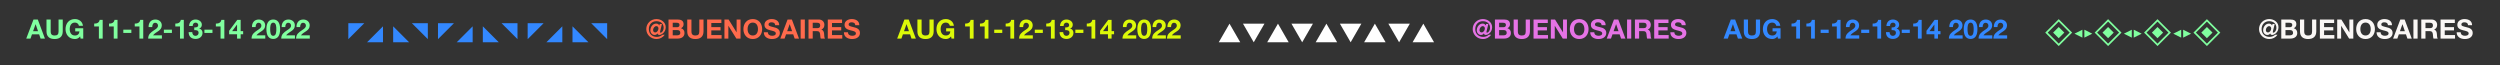 <svg width="1685" height="44" viewBox="0 0 1685 44" fill="none" xmlns="http://www.w3.org/2000/svg">
<rect x="0" y="0" width="1685" height="44" fill="#333333" stroke="none"/>
<path d="M17.696 26H20.558L21.566 23.138H26.372L27.344 26H30.278L25.472 13.148H22.574L17.696 26ZM23.978 16.316H24.014L25.634 21.032H22.304L23.978 16.316ZM42.294 13.148H39.468V21.14C39.468 23.048 38.821 23.93 36.804 23.93C34.519 23.93 34.158 22.544 34.158 21.14V13.148H31.332V21.14C31.332 24.632 33.349 26.306 36.804 26.306C40.242 26.306 42.294 24.614 42.294 21.14V13.148ZM54.304 26H56.104V19.052H50.704V21.158H53.548C53.386 22.94 52.324 23.93 50.488 23.93C47.95 23.93 46.996 21.77 46.996 19.628C46.996 17.378 47.95 15.218 50.488 15.218C51.82 15.218 52.882 15.956 53.206 17.378H55.906C55.6 14.462 53.116 12.842 50.488 12.842C46.51 12.842 44.17 15.812 44.17 19.628C44.17 23.336 46.51 26.306 50.488 26.306C51.73 26.306 53.026 25.82 54.016 24.542L54.304 26ZM69.21 13.4H67.176C66.906 15.326 65.268 15.938 63.486 15.902V17.828H66.654V26H69.21V13.4ZM79.212 13.4H77.178C76.908 15.326 75.27 15.938 73.488 15.902V17.828H76.656V26H79.212V13.4ZM83.112 22.184H88.53V19.988H83.112V22.184ZM96.544 13.4H94.51C94.24 15.326 92.602 15.938 90.82 15.902V17.828H93.988V26H96.544V13.4ZM102.604 18.242C102.604 16.91 103.09 15.344 104.602 15.344C105.7 15.344 106.492 16.1 106.492 17.288C106.474 18.836 104.962 19.61 103.846 20.366C101.668 21.842 99.886 23.084 99.868 26H109.12V23.804H103.162C104.08 22.508 105.556 21.788 106.798 20.906C108.04 20.024 109.048 18.98 109.048 17.09C109.048 14.624 107.032 13.148 104.728 13.148C101.704 13.148 100.066 15.362 100.156 18.242H102.604ZM110.446 22.184H115.864V19.988H110.446V22.184ZM123.878 13.4H121.844C121.574 15.326 119.936 15.938 118.154 15.902V17.828H121.322V26H123.878V13.4ZM130.928 20.294C132.17 20.294 133.844 20.258 133.844 22.166C133.844 23.354 132.944 24.146 131.792 24.146C130.316 24.146 129.632 23.03 129.578 21.662H127.148C127.094 24.56 129.002 26.252 131.828 26.252C134.294 26.252 136.508 24.758 136.508 22.112C136.508 20.708 135.662 19.556 134.276 19.25V19.214C135.446 18.89 136.04 17.828 136.04 16.64C136.04 14.39 133.826 13.148 131.81 13.148C129.218 13.148 127.544 14.93 127.454 17.504H129.884C129.866 16.208 130.55 15.254 131.828 15.254C132.764 15.254 133.61 15.866 133.61 16.928C133.61 18.368 132.026 18.584 130.928 18.494V20.294ZM137.78 22.184H143.198V19.988H137.78V22.184ZM151.212 13.4H149.178C148.908 15.326 147.27 15.938 145.488 15.902V17.828H148.656V26H151.212V13.4ZM159.774 26H162.204V23.084H163.878V20.978H162.204V13.4H159.918L154.446 20.744V23.084H159.774V26ZM159.774 20.978H156.462L159.72 16.604H159.774V20.978ZM172.284 18.242C172.284 16.91 172.77 15.344 174.282 15.344C175.38 15.344 176.172 16.1 176.172 17.288C176.154 18.836 174.642 19.61 173.526 20.366C171.348 21.842 169.566 23.084 169.548 26H178.8V23.804H172.842C173.76 22.508 175.236 21.788 176.478 20.906C177.72 20.024 178.728 18.98 178.728 17.09C178.728 14.624 176.712 13.148 174.408 13.148C171.384 13.148 169.746 15.362 169.836 18.242H172.284ZM179.55 19.646C179.55 24.668 181.674 26.252 184.158 26.252C186.678 26.252 188.802 24.668 188.802 19.646C188.802 14.732 186.678 13.148 184.158 13.148C181.674 13.148 179.55 14.732 179.55 19.646ZM182.106 19.646C182.106 18.332 182.106 15.254 184.158 15.254C186.246 15.254 186.246 18.332 186.246 19.646C186.246 21.068 186.246 24.146 184.158 24.146C182.106 24.146 182.106 21.068 182.106 19.646ZM192.288 18.242C192.288 16.91 192.774 15.344 194.286 15.344C195.384 15.344 196.176 16.1 196.176 17.288C196.158 18.836 194.646 19.61 193.53 20.366C191.352 21.842 189.57 23.084 189.552 26H198.804V23.804H192.846C193.764 22.508 195.24 21.788 196.482 20.906C197.724 20.024 198.732 18.98 198.732 17.09C198.732 14.624 196.716 13.148 194.412 13.148C191.388 13.148 189.75 15.362 189.84 18.242H192.288ZM202.29 18.242C202.29 16.91 202.776 15.344 204.288 15.344C205.386 15.344 206.178 16.1 206.178 17.288C206.16 18.836 204.648 19.61 203.532 20.366C201.354 21.842 199.572 23.084 199.554 26H208.806V23.804H202.848C203.766 22.508 205.242 21.788 206.484 20.906C207.726 20.024 208.734 18.98 208.734 17.09C208.734 14.624 206.718 13.148 204.414 13.148C201.39 13.148 199.752 15.362 199.842 18.242H202.29Z" fill="#80FF9F"/>
<path d="M245.536 15.63L234.772 26.394V15.63H245.536ZM247.376 28.5L258.14 17.736V28.5H247.376ZM264.989 17.736L275.753 28.5H264.989V17.736ZM288.357 26.394L277.593 15.63H288.357V26.394ZM305.97 15.63L295.206 26.394V15.63H305.97ZM307.81 28.5L318.574 17.736V28.5H307.81ZM325.423 17.736L336.187 28.5H325.423V17.736ZM348.79 26.394L338.026 15.63H348.79V26.394ZM366.404 15.63L355.64 26.394V15.63H366.404ZM368.243 28.5L379.007 17.736V28.5H368.243ZM385.856 17.736L396.62 28.5H385.856V17.736ZM409.224 26.394L398.46 15.63H409.224V26.394Z" fill="#3388FF"/>
<path d="M440.184 20.258C440.184 19.07 441.12 17.612 442.416 17.612C443.19 17.612 443.802 18.26 443.802 19.142C443.802 20.384 442.884 21.86 441.588 21.86C440.76 21.86 440.184 21.212 440.184 20.258ZM446.142 16.19H444.666L444.378 17.162C443.964 16.226 443.046 15.902 442.272 15.902C439.896 15.902 438.348 18.224 438.348 20.492C438.348 22.166 439.626 23.57 441.174 23.57C441.93 23.57 442.686 23.246 443.118 22.526H443.154C443.19 23.12 443.712 23.552 444.468 23.552C445.62 23.552 448.698 22.04 448.698 18.332C448.698 15.02 445.71 12.842 442.434 12.842C438.69 12.842 435.594 15.776 435.594 19.574C435.594 23.426 438.69 26.306 442.524 26.306C444.774 26.306 446.79 25.244 448.014 23.39H446.502C445.566 24.326 444.144 24.866 442.632 24.866C439.536 24.866 437.322 22.76 437.322 19.61C437.322 16.568 439.32 14.282 442.416 14.282C445.152 14.282 447.294 15.848 447.294 18.71C447.294 20.636 446.196 22.022 445.17 22.022C444.72 22.022 444.864 21.32 445.008 20.834L446.142 16.19ZM453.411 20.276H456.489C457.695 20.276 458.523 20.798 458.523 22.112C458.523 23.444 457.551 23.804 456.435 23.804H453.411V20.276ZM450.585 26H456.813C459.135 26 461.349 24.884 461.349 22.274C461.349 20.672 460.557 19.466 458.991 19.016C460.107 18.476 460.737 17.594 460.737 16.334C460.737 13.94 459.081 13.148 456.633 13.148H450.585V26ZM453.411 15.344H456.057C457.065 15.344 458.001 15.596 458.001 16.82C458.001 17.9 457.263 18.35 456.273 18.35H453.411V15.344ZM474.167 13.148H471.341V21.14C471.341 23.048 470.693 23.93 468.677 23.93C466.391 23.93 466.031 22.544 466.031 21.14V13.148H463.205V21.14C463.205 24.632 465.221 26.306 468.677 26.306C472.115 26.306 474.167 24.614 474.167 21.14V13.148ZM476.6 26H486.356V23.624H479.426V20.474H485.654V18.278H479.426V15.524H486.212V13.148H476.6V26ZM488.272 26H490.918V17.396H490.954L496.3 26H499.126V13.148H496.48V21.77H496.444L491.08 13.148H488.272V26ZM501.056 19.628C501.056 23.336 503.396 26.306 507.374 26.306C511.352 26.306 513.692 23.336 513.692 19.628C513.692 15.812 511.352 12.842 507.374 12.842C503.396 12.842 501.056 15.812 501.056 19.628ZM503.882 19.628C503.882 17.378 504.836 15.218 507.374 15.218C509.912 15.218 510.866 17.378 510.866 19.628C510.866 21.77 509.912 23.93 507.374 23.93C504.836 23.93 503.882 21.77 503.882 19.628ZM514.814 21.734C514.778 24.902 517.442 26.306 520.286 26.306C523.778 26.306 525.632 24.542 525.632 22.184C525.632 19.268 522.752 18.674 521.816 18.44C518.594 17.612 517.982 17.486 517.982 16.496C517.982 15.416 519.026 15.038 519.926 15.038C521.276 15.038 522.374 15.434 522.464 16.982H525.2C525.2 14.012 522.734 12.842 520.052 12.842C517.73 12.842 515.246 14.102 515.246 16.73C515.246 19.142 517.172 19.88 519.08 20.384C520.97 20.888 522.896 21.122 522.896 22.508C522.896 23.822 521.384 24.11 520.394 24.11C518.882 24.11 517.55 23.444 517.55 21.734H514.814ZM525.945 26H528.807L529.815 23.138H534.621L535.593 26H538.527L533.721 13.148H530.823L525.945 26ZM532.227 16.316H532.263L533.883 21.032H530.553L532.227 16.316ZM539.636 26H542.462V13.148H539.636V26ZM544.944 26H547.77V20.978H550.596C552.018 20.978 552.54 21.572 552.738 22.922C552.882 23.948 552.846 25.19 553.188 26H556.014C555.51 25.28 555.528 23.768 555.474 22.958C555.384 21.662 554.988 20.312 553.602 19.952V19.916C555.024 19.34 555.636 18.206 555.636 16.694C555.636 14.75 554.178 13.148 551.874 13.148H544.944V26ZM547.77 15.344H550.866C552.126 15.344 552.81 15.884 552.81 17.126C552.81 18.422 552.126 18.962 550.866 18.962H547.77V15.344ZM557.934 26H567.69V23.624H560.76V20.474H566.988V18.278H560.76V15.524H567.546V13.148H557.934V26ZM568.796 21.734C568.76 24.902 571.424 26.306 574.268 26.306C577.76 26.306 579.614 24.542 579.614 22.184C579.614 19.268 576.734 18.674 575.798 18.44C572.576 17.612 571.964 17.486 571.964 16.496C571.964 15.416 573.008 15.038 573.908 15.038C575.258 15.038 576.356 15.434 576.446 16.982H579.182C579.182 14.012 576.716 12.842 574.034 12.842C571.712 12.842 569.228 14.102 569.228 16.73C569.228 19.142 571.154 19.88 573.062 20.384C574.952 20.888 576.878 21.122 576.878 22.508C576.878 23.822 575.366 24.11 574.376 24.11C572.864 24.11 571.532 23.444 571.532 21.734H568.796Z" fill="#FF6A4C"/>
<path d="M604.696 26H607.558L608.566 23.138H613.372L614.344 26H617.278L612.472 13.148H609.574L604.696 26ZM610.978 16.316H611.014L612.634 21.032H609.304L610.978 16.316ZM629.295 13.148H626.469V21.14C626.469 23.048 625.821 23.93 623.805 23.93C621.519 23.93 621.159 22.544 621.159 21.14V13.148H618.333V21.14C618.333 24.632 620.349 26.306 623.805 26.306C627.243 26.306 629.295 24.614 629.295 21.14V13.148ZM641.304 26H643.104V19.052H637.704V21.158H640.548C640.386 22.94 639.324 23.93 637.488 23.93C634.95 23.93 633.996 21.77 633.996 19.628C633.996 17.378 634.95 15.218 637.488 15.218C638.82 15.218 639.882 15.956 640.206 17.378H642.906C642.6 14.462 640.116 12.842 637.488 12.842C633.51 12.842 631.17 15.812 631.17 19.628C631.17 23.336 633.51 26.306 637.488 26.306C638.73 26.306 640.026 25.82 641.016 24.542L641.304 26ZM656.21 13.4H654.176C653.906 15.326 652.268 15.938 650.486 15.902V17.828H653.654V26H656.21V13.4ZM666.212 13.4H664.178C663.908 15.326 662.27 15.938 660.488 15.902V17.828H663.656V26H666.212V13.4ZM670.112 22.184H675.53V19.988H670.112V22.184ZM683.544 13.4H681.51C681.24 15.326 679.602 15.938 677.82 15.902V17.828H680.988V26H683.544V13.4ZM689.604 18.242C689.604 16.91 690.09 15.344 691.602 15.344C692.7 15.344 693.492 16.1 693.492 17.288C693.474 18.836 691.962 19.61 690.846 20.366C688.668 21.842 686.886 23.084 686.868 26H696.12V23.804H690.162C691.08 22.508 692.556 21.788 693.798 20.906C695.04 20.024 696.048 18.98 696.048 17.09C696.048 14.624 694.032 13.148 691.728 13.148C688.704 13.148 687.066 15.362 687.156 18.242H689.604ZM697.446 22.184H702.864V19.988H697.446V22.184ZM710.878 13.4H708.844C708.574 15.326 706.936 15.938 705.154 15.902V17.828H708.322V26H710.878V13.4ZM717.928 20.294C719.17 20.294 720.844 20.258 720.844 22.166C720.844 23.354 719.944 24.146 718.792 24.146C717.316 24.146 716.632 23.03 716.578 21.662H714.148C714.094 24.56 716.002 26.252 718.828 26.252C721.294 26.252 723.508 24.758 723.508 22.112C723.508 20.708 722.662 19.556 721.276 19.25V19.214C722.446 18.89 723.04 17.828 723.04 16.64C723.04 14.39 720.826 13.148 718.81 13.148C716.218 13.148 714.544 14.93 714.454 17.504H716.884C716.866 16.208 717.55 15.254 718.828 15.254C719.764 15.254 720.61 15.866 720.61 16.928C720.61 18.368 719.026 18.584 717.928 18.494V20.294ZM724.78 22.184H730.198V19.988H724.78V22.184ZM738.212 13.4H736.178C735.908 15.326 734.27 15.938 732.488 15.902V17.828H735.656V26H738.212V13.4ZM746.774 26H749.204V23.084H750.878V20.978H749.204V13.4H746.918L741.446 20.744V23.084H746.774V26ZM746.774 20.978H743.462L746.72 16.604H746.774V20.978ZM759.284 18.242C759.284 16.91 759.77 15.344 761.282 15.344C762.38 15.344 763.172 16.1 763.172 17.288C763.154 18.836 761.642 19.61 760.526 20.366C758.348 21.842 756.566 23.084 756.548 26H765.8V23.804H759.842C760.76 22.508 762.236 21.788 763.478 20.906C764.72 20.024 765.728 18.98 765.728 17.09C765.728 14.624 763.712 13.148 761.408 13.148C758.384 13.148 756.746 15.362 756.836 18.242H759.284ZM766.55 19.646C766.55 24.668 768.674 26.252 771.158 26.252C773.678 26.252 775.802 24.668 775.802 19.646C775.802 14.732 773.678 13.148 771.158 13.148C768.674 13.148 766.55 14.732 766.55 19.646ZM769.106 19.646C769.106 18.332 769.106 15.254 771.158 15.254C773.246 15.254 773.246 18.332 773.246 19.646C773.246 21.068 773.246 24.146 771.158 24.146C769.106 24.146 769.106 21.068 769.106 19.646ZM779.288 18.242C779.288 16.91 779.774 15.344 781.286 15.344C782.384 15.344 783.176 16.1 783.176 17.288C783.158 18.836 781.646 19.61 780.53 20.366C778.352 21.842 776.57 23.084 776.552 26H785.804V23.804H779.846C780.764 22.508 782.24 21.788 783.482 20.906C784.724 20.024 785.732 18.98 785.732 17.09C785.732 14.624 783.716 13.148 781.412 13.148C778.388 13.148 776.75 15.362 776.84 18.242H779.288ZM789.29 18.242C789.29 16.91 789.776 15.344 791.288 15.344C792.386 15.344 793.178 16.1 793.178 17.288C793.16 18.836 791.648 19.61 790.532 20.366C788.354 21.842 786.572 23.084 786.554 26H795.806V23.804H789.848C790.766 22.508 792.242 21.788 793.484 20.906C794.726 20.024 795.734 18.98 795.734 17.09C795.734 14.624 793.718 13.148 791.414 13.148C788.39 13.148 786.752 15.362 786.842 18.242H789.29Z" fill="#DCF908"/>
<path d="M821.433 28.5L828.687 15.954L835.923 28.5H821.433ZM845.017 28.5L837.763 15.954H852.253L845.017 28.5ZM854.093 28.5L861.347 15.954L868.583 28.5H854.093ZM877.677 28.5L870.423 15.954H884.913L877.677 28.5ZM886.753 28.5L894.007 15.954L901.243 28.5H886.753ZM910.337 28.5L903.083 15.954H917.573L910.337 28.5ZM919.413 28.5L926.667 15.954L933.903 28.5H919.413ZM942.997 28.5L935.743 15.954H950.233L942.997 28.5ZM952.073 28.5L959.327 15.954L966.563 28.5H952.073Z" fill="white"/>
<path d="M997.184 20.258C997.184 19.07 998.12 17.612 999.416 17.612C1000.19 17.612 1000.8 18.26 1000.8 19.142C1000.8 20.384 999.884 21.86 998.588 21.86C997.76 21.86 997.184 21.212 997.184 20.258ZM1003.14 16.19H1001.67L1001.38 17.162C1000.96 16.226 1000.05 15.902 999.272 15.902C996.896 15.902 995.348 18.224 995.348 20.492C995.348 22.166 996.626 23.57 998.174 23.57C998.93 23.57 999.686 23.246 1000.12 22.526H1000.15C1000.19 23.12 1000.71 23.552 1001.47 23.552C1002.62 23.552 1005.7 22.04 1005.7 18.332C1005.7 15.02 1002.71 12.842 999.434 12.842C995.69 12.842 992.594 15.776 992.594 19.574C992.594 23.426 995.69 26.306 999.524 26.306C1001.77 26.306 1003.79 25.244 1005.01 23.39H1003.5C1002.57 24.326 1001.14 24.866 999.632 24.866C996.536 24.866 994.322 22.76 994.322 19.61C994.322 16.568 996.32 14.282 999.416 14.282C1002.15 14.282 1004.29 15.848 1004.29 18.71C1004.29 20.636 1003.2 22.022 1002.17 22.022C1001.72 22.022 1001.86 21.32 1002.01 20.834L1003.14 16.19ZM1010.41 20.276H1013.49C1014.69 20.276 1015.52 20.798 1015.52 22.112C1015.52 23.444 1014.55 23.804 1013.43 23.804H1010.41V20.276ZM1007.58 26H1013.81C1016.13 26 1018.35 24.884 1018.35 22.274C1018.35 20.672 1017.56 19.466 1015.99 19.016C1017.11 18.476 1017.74 17.594 1017.74 16.334C1017.74 13.94 1016.08 13.148 1013.63 13.148H1007.58V26ZM1010.41 15.344H1013.06C1014.06 15.344 1015 15.596 1015 16.82C1015 17.9 1014.26 18.35 1013.27 18.35H1010.41V15.344ZM1031.17 13.148H1028.34V21.14C1028.34 23.048 1027.69 23.93 1025.68 23.93C1023.39 23.93 1023.03 22.544 1023.03 21.14V13.148H1020.2V21.14C1020.2 24.632 1022.22 26.306 1025.68 26.306C1029.11 26.306 1031.17 24.614 1031.17 21.14V13.148ZM1033.6 26H1043.36V23.624H1036.43V20.474H1042.65V18.278H1036.43V15.524H1043.21V13.148H1033.6V26ZM1045.27 26H1047.92V17.396H1047.95L1053.3 26H1056.13V13.148H1053.48V21.77H1053.44L1048.08 13.148H1045.27V26ZM1058.06 19.628C1058.06 23.336 1060.4 26.306 1064.37 26.306C1068.35 26.306 1070.69 23.336 1070.69 19.628C1070.69 15.812 1068.35 12.842 1064.37 12.842C1060.4 12.842 1058.06 15.812 1058.06 19.628ZM1060.88 19.628C1060.88 17.378 1061.84 15.218 1064.37 15.218C1066.91 15.218 1067.87 17.378 1067.87 19.628C1067.87 21.77 1066.91 23.93 1064.37 23.93C1061.84 23.93 1060.88 21.77 1060.88 19.628ZM1071.81 21.734C1071.78 24.902 1074.44 26.306 1077.29 26.306C1080.78 26.306 1082.63 24.542 1082.63 22.184C1082.63 19.268 1079.75 18.674 1078.82 18.44C1075.59 17.612 1074.98 17.486 1074.98 16.496C1074.98 15.416 1076.03 15.038 1076.93 15.038C1078.28 15.038 1079.37 15.434 1079.46 16.982H1082.2C1082.2 14.012 1079.73 12.842 1077.05 12.842C1074.73 12.842 1072.25 14.102 1072.25 16.73C1072.25 19.142 1074.17 19.88 1076.08 20.384C1077.97 20.888 1079.9 21.122 1079.9 22.508C1079.9 23.822 1078.38 24.11 1077.39 24.11C1075.88 24.11 1074.55 23.444 1074.55 21.734H1071.81ZM1082.95 26H1085.81L1086.82 23.138H1091.62L1092.59 26H1095.53L1090.72 13.148H1087.82L1082.95 26ZM1089.23 16.316H1089.26L1090.88 21.032H1087.55L1089.23 16.316ZM1096.64 26H1099.46V13.148H1096.64V26ZM1101.94 26H1104.77V20.978H1107.6C1109.02 20.978 1109.54 21.572 1109.74 22.922C1109.88 23.948 1109.85 25.19 1110.19 26H1113.01C1112.51 25.28 1112.53 23.768 1112.47 22.958C1112.38 21.662 1111.99 20.312 1110.6 19.952V19.916C1112.02 19.34 1112.64 18.206 1112.64 16.694C1112.64 14.75 1111.18 13.148 1108.87 13.148H1101.94V26ZM1104.77 15.344H1107.87C1109.13 15.344 1109.81 15.884 1109.81 17.126C1109.81 18.422 1109.13 18.962 1107.87 18.962H1104.77V15.344ZM1114.93 26H1124.69V23.624H1117.76V20.474H1123.99V18.278H1117.76V15.524H1124.55V13.148H1114.93V26ZM1125.8 21.734C1125.76 24.902 1128.42 26.306 1131.27 26.306C1134.76 26.306 1136.61 24.542 1136.61 22.184C1136.61 19.268 1133.73 18.674 1132.8 18.44C1129.58 17.612 1128.96 17.486 1128.96 16.496C1128.96 15.416 1130.01 15.038 1130.91 15.038C1132.26 15.038 1133.36 15.434 1133.45 16.982H1136.18C1136.18 14.012 1133.72 12.842 1131.03 12.842C1128.71 12.842 1126.23 14.102 1126.23 16.73C1126.23 19.142 1128.15 19.88 1130.06 20.384C1131.95 20.888 1133.88 21.122 1133.88 22.508C1133.88 23.822 1132.37 24.11 1131.38 24.11C1129.86 24.11 1128.53 23.444 1128.53 21.734H1125.8Z" fill="#E573E5"/>
<path d="M1161.7 26H1164.56L1165.57 23.138H1170.37L1171.34 26H1174.28L1169.47 13.148H1166.57L1161.7 26ZM1167.98 16.316H1168.01L1169.63 21.032H1166.3L1167.98 16.316ZM1186.29 13.148H1183.47V21.14C1183.47 23.048 1182.82 23.93 1180.8 23.93C1178.52 23.93 1178.16 22.544 1178.16 21.14V13.148H1175.33V21.14C1175.33 24.632 1177.35 26.306 1180.8 26.306C1184.24 26.306 1186.29 24.614 1186.29 21.14V13.148ZM1198.3 26H1200.1V19.052H1194.7V21.158H1197.55C1197.39 22.94 1196.32 23.93 1194.49 23.93C1191.95 23.93 1191 21.77 1191 19.628C1191 17.378 1191.95 15.218 1194.49 15.218C1195.82 15.218 1196.88 15.956 1197.21 17.378H1199.91C1199.6 14.462 1197.12 12.842 1194.49 12.842C1190.51 12.842 1188.17 15.812 1188.17 19.628C1188.17 23.336 1190.51 26.306 1194.49 26.306C1195.73 26.306 1197.03 25.82 1198.02 24.542L1198.3 26ZM1213.21 13.4H1211.18C1210.91 15.326 1209.27 15.938 1207.49 15.902V17.828H1210.65V26H1213.21V13.4ZM1223.21 13.4H1221.18C1220.91 15.326 1219.27 15.938 1217.49 15.902V17.828H1220.66V26H1223.21V13.4ZM1227.11 22.184H1232.53V19.988H1227.11V22.184ZM1240.54 13.4H1238.51C1238.24 15.326 1236.6 15.938 1234.82 15.902V17.828H1237.99V26H1240.54V13.4ZM1246.6 18.242C1246.6 16.91 1247.09 15.344 1248.6 15.344C1249.7 15.344 1250.49 16.1 1250.49 17.288C1250.47 18.836 1248.96 19.61 1247.85 20.366C1245.67 21.842 1243.89 23.084 1243.87 26H1253.12V23.804H1247.16C1248.08 22.508 1249.56 21.788 1250.8 20.906C1252.04 20.024 1253.05 18.98 1253.05 17.09C1253.05 14.624 1251.03 13.148 1248.73 13.148C1245.7 13.148 1244.07 15.362 1244.16 18.242H1246.6ZM1254.45 22.184H1259.86V19.988H1254.45V22.184ZM1267.88 13.4H1265.84C1265.57 15.326 1263.94 15.938 1262.15 15.902V17.828H1265.32V26H1267.88V13.4ZM1274.93 20.294C1276.17 20.294 1277.84 20.258 1277.84 22.166C1277.84 23.354 1276.94 24.146 1275.79 24.146C1274.32 24.146 1273.63 23.03 1273.58 21.662H1271.15C1271.09 24.56 1273 26.252 1275.83 26.252C1278.29 26.252 1280.51 24.758 1280.51 22.112C1280.51 20.708 1279.66 19.556 1278.28 19.25V19.214C1279.45 18.89 1280.04 17.828 1280.04 16.64C1280.04 14.39 1277.83 13.148 1275.81 13.148C1273.22 13.148 1271.54 14.93 1271.45 17.504H1273.88C1273.87 16.208 1274.55 15.254 1275.83 15.254C1276.76 15.254 1277.61 15.866 1277.61 16.928C1277.61 18.368 1276.03 18.584 1274.93 18.494V20.294ZM1281.78 22.184H1287.2V19.988H1281.78V22.184ZM1295.21 13.4H1293.18C1292.91 15.326 1291.27 15.938 1289.49 15.902V17.828H1292.66V26H1295.21V13.4ZM1303.77 26H1306.2V23.084H1307.88V20.978H1306.2V13.4H1303.92L1298.45 20.744V23.084H1303.77V26ZM1303.77 20.978H1300.46L1303.72 16.604H1303.77V20.978ZM1316.28 18.242C1316.28 16.91 1316.77 15.344 1318.28 15.344C1319.38 15.344 1320.17 16.1 1320.17 17.288C1320.15 18.836 1318.64 19.61 1317.53 20.366C1315.35 21.842 1313.57 23.084 1313.55 26H1322.8V23.804H1316.84C1317.76 22.508 1319.24 21.788 1320.48 20.906C1321.72 20.024 1322.73 18.98 1322.73 17.09C1322.73 14.624 1320.71 13.148 1318.41 13.148C1315.38 13.148 1313.75 15.362 1313.84 18.242H1316.28ZM1323.55 19.646C1323.55 24.668 1325.67 26.252 1328.16 26.252C1330.68 26.252 1332.8 24.668 1332.8 19.646C1332.8 14.732 1330.68 13.148 1328.16 13.148C1325.67 13.148 1323.55 14.732 1323.55 19.646ZM1326.11 19.646C1326.11 18.332 1326.11 15.254 1328.16 15.254C1330.25 15.254 1330.25 18.332 1330.25 19.646C1330.25 21.068 1330.25 24.146 1328.16 24.146C1326.11 24.146 1326.11 21.068 1326.11 19.646ZM1336.29 18.242C1336.29 16.91 1336.77 15.344 1338.29 15.344C1339.38 15.344 1340.18 16.1 1340.18 17.288C1340.16 18.836 1338.65 19.61 1337.53 20.366C1335.35 21.842 1333.57 23.084 1333.55 26H1342.8V23.804H1336.85C1337.76 22.508 1339.24 21.788 1340.48 20.906C1341.72 20.024 1342.73 18.98 1342.73 17.09C1342.73 14.624 1340.72 13.148 1338.41 13.148C1335.39 13.148 1333.75 15.362 1333.84 18.242H1336.29ZM1346.29 18.242C1346.29 16.91 1346.78 15.344 1348.29 15.344C1349.39 15.344 1350.18 16.1 1350.18 17.288C1350.16 18.836 1348.65 19.61 1347.53 20.366C1345.35 21.842 1343.57 23.084 1343.55 26H1352.81V23.804H1346.85C1347.77 22.508 1349.24 21.788 1350.48 20.906C1351.73 20.024 1352.73 18.98 1352.73 17.09C1352.73 14.624 1350.72 13.148 1348.41 13.148C1345.39 13.148 1343.75 15.362 1343.84 18.242H1346.29Z" fill="#3388FF"/>
<path d="M1387.57 31.038L1378.49 21.984L1387.57 12.912L1396.62 21.984L1387.57 31.038ZM1387.57 29.4L1394.98 21.984L1387.57 14.55L1380.15 21.984L1387.57 29.4ZM1387.57 25.746L1383.79 21.984L1387.57 18.204L1391.35 21.984L1387.57 25.746ZM1403.54 25.368L1398.19 22.704L1403.54 20.022V25.368ZM1404.86 25.368V20.022L1410.2 22.704L1404.86 25.368ZM1420.86 31.038L1411.79 21.984L1420.86 12.912L1429.91 21.984L1420.86 31.038ZM1420.86 29.4L1428.28 21.984L1420.86 14.55L1413.44 21.984L1420.86 29.4ZM1420.86 25.746L1417.08 21.984L1420.86 18.204L1424.64 21.984L1420.86 25.746ZM1436.83 25.368L1431.49 22.704L1436.83 20.022V25.368ZM1438.15 25.368V20.022L1443.49 22.704L1438.15 25.368ZM1454.15 31.038L1445.08 21.984L1454.15 12.912L1463.21 21.984L1454.15 31.038ZM1454.15 29.4L1461.57 21.984L1454.15 14.55L1446.74 21.984L1454.15 29.4ZM1454.15 25.746L1450.37 21.984L1454.15 18.204L1457.93 21.984L1454.15 25.746ZM1470.12 25.368L1464.78 22.704L1470.12 20.022V25.368ZM1471.44 25.368V20.022L1476.79 22.704L1471.44 25.368ZM1487.45 31.038L1478.37 21.984L1487.45 12.912L1496.5 21.984L1487.45 31.038ZM1487.45 29.4L1494.86 21.984L1487.45 14.55L1480.03 21.984L1487.45 29.4ZM1487.45 25.746L1483.67 21.984L1487.45 18.204L1491.23 21.984L1487.45 25.746Z" fill="#80FF9F"/>
<path d="M1527.18 20.258C1527.18 19.07 1528.12 17.612 1529.42 17.612C1530.19 17.612 1530.8 18.26 1530.8 19.142C1530.8 20.384 1529.88 21.86 1528.59 21.86C1527.76 21.86 1527.18 21.212 1527.18 20.258ZM1533.14 16.19H1531.67L1531.38 17.162C1530.96 16.226 1530.05 15.902 1529.27 15.902C1526.9 15.902 1525.35 18.224 1525.35 20.492C1525.35 22.166 1526.63 23.57 1528.17 23.57C1528.93 23.57 1529.69 23.246 1530.12 22.526H1530.15C1530.19 23.12 1530.71 23.552 1531.47 23.552C1532.62 23.552 1535.7 22.04 1535.7 18.332C1535.7 15.02 1532.71 12.842 1529.43 12.842C1525.69 12.842 1522.59 15.776 1522.59 19.574C1522.59 23.426 1525.69 26.306 1529.52 26.306C1531.77 26.306 1533.79 25.244 1535.01 23.39H1533.5C1532.57 24.326 1531.14 24.866 1529.63 24.866C1526.54 24.866 1524.32 22.76 1524.32 19.61C1524.32 16.568 1526.32 14.282 1529.42 14.282C1532.15 14.282 1534.29 15.848 1534.29 18.71C1534.29 20.636 1533.2 22.022 1532.17 22.022C1531.72 22.022 1531.86 21.32 1532.01 20.834L1533.14 16.19ZM1540.41 20.276H1543.49C1544.69 20.276 1545.52 20.798 1545.52 22.112C1545.52 23.444 1544.55 23.804 1543.43 23.804H1540.41V20.276ZM1537.58 26H1543.81C1546.13 26 1548.35 24.884 1548.35 22.274C1548.35 20.672 1547.56 19.466 1545.99 19.016C1547.11 18.476 1547.74 17.594 1547.74 16.334C1547.74 13.94 1546.08 13.148 1543.63 13.148H1537.58V26ZM1540.41 15.344H1543.06C1544.06 15.344 1545 15.596 1545 16.82C1545 17.9 1544.26 18.35 1543.27 18.35H1540.41V15.344ZM1561.17 13.148H1558.34V21.14C1558.34 23.048 1557.69 23.93 1555.68 23.93C1553.39 23.93 1553.03 22.544 1553.03 21.14V13.148H1550.2V21.14C1550.2 24.632 1552.22 26.306 1555.68 26.306C1559.11 26.306 1561.17 24.614 1561.17 21.14V13.148ZM1563.6 26H1573.36V23.624H1566.43V20.474H1572.65V18.278H1566.43V15.524H1573.21V13.148H1563.6V26ZM1575.27 26H1577.92V17.396H1577.95L1583.3 26H1586.13V13.148H1583.48V21.77H1583.44L1578.08 13.148H1575.27V26ZM1588.06 19.628C1588.06 23.336 1590.4 26.306 1594.37 26.306C1598.35 26.306 1600.69 23.336 1600.69 19.628C1600.69 15.812 1598.35 12.842 1594.37 12.842C1590.4 12.842 1588.06 15.812 1588.06 19.628ZM1590.88 19.628C1590.88 17.378 1591.84 15.218 1594.37 15.218C1596.91 15.218 1597.87 17.378 1597.87 19.628C1597.87 21.77 1596.91 23.93 1594.37 23.93C1591.84 23.93 1590.88 21.77 1590.88 19.628ZM1601.81 21.734C1601.78 24.902 1604.44 26.306 1607.29 26.306C1610.78 26.306 1612.63 24.542 1612.63 22.184C1612.63 19.268 1609.75 18.674 1608.82 18.44C1605.59 17.612 1604.98 17.486 1604.98 16.496C1604.98 15.416 1606.03 15.038 1606.93 15.038C1608.28 15.038 1609.37 15.434 1609.46 16.982H1612.2C1612.2 14.012 1609.73 12.842 1607.05 12.842C1604.73 12.842 1602.25 14.102 1602.25 16.73C1602.25 19.142 1604.17 19.88 1606.08 20.384C1607.97 20.888 1609.9 21.122 1609.9 22.508C1609.9 23.822 1608.38 24.11 1607.39 24.11C1605.88 24.11 1604.55 23.444 1604.55 21.734H1601.81ZM1612.95 26H1615.81L1616.82 23.138H1621.62L1622.59 26H1625.53L1620.72 13.148H1617.82L1612.95 26ZM1619.23 16.316H1619.26L1620.88 21.032H1617.55L1619.23 16.316ZM1626.64 26H1629.46V13.148H1626.64V26ZM1631.94 26H1634.77V20.978H1637.6C1639.02 20.978 1639.54 21.572 1639.74 22.922C1639.88 23.948 1639.85 25.19 1640.19 26H1643.01C1642.51 25.28 1642.53 23.768 1642.47 22.958C1642.38 21.662 1641.99 20.312 1640.6 19.952V19.916C1642.02 19.34 1642.64 18.206 1642.64 16.694C1642.64 14.75 1641.18 13.148 1638.87 13.148H1631.94V26ZM1634.77 15.344H1637.87C1639.13 15.344 1639.81 15.884 1639.81 17.126C1639.81 18.422 1639.13 18.962 1637.87 18.962H1634.77V15.344ZM1644.93 26H1654.69V23.624H1647.76V20.474H1653.99V18.278H1647.76V15.524H1654.55V13.148H1644.93V26ZM1655.8 21.734C1655.76 24.902 1658.42 26.306 1661.27 26.306C1664.76 26.306 1666.61 24.542 1666.61 22.184C1666.61 19.268 1663.73 18.674 1662.8 18.44C1659.58 17.612 1658.96 17.486 1658.96 16.496C1658.96 15.416 1660.01 15.038 1660.91 15.038C1662.26 15.038 1663.36 15.434 1663.45 16.982H1666.18C1666.18 14.012 1663.72 12.842 1661.03 12.842C1658.71 12.842 1656.23 14.102 1656.23 16.73C1656.23 19.142 1658.15 19.88 1660.06 20.384C1661.95 20.888 1663.88 21.122 1663.88 22.508C1663.88 23.822 1662.37 24.11 1661.38 24.11C1659.86 24.11 1658.53 23.444 1658.53 21.734H1655.8Z" fill="#FAF7F5"/>
</svg>
